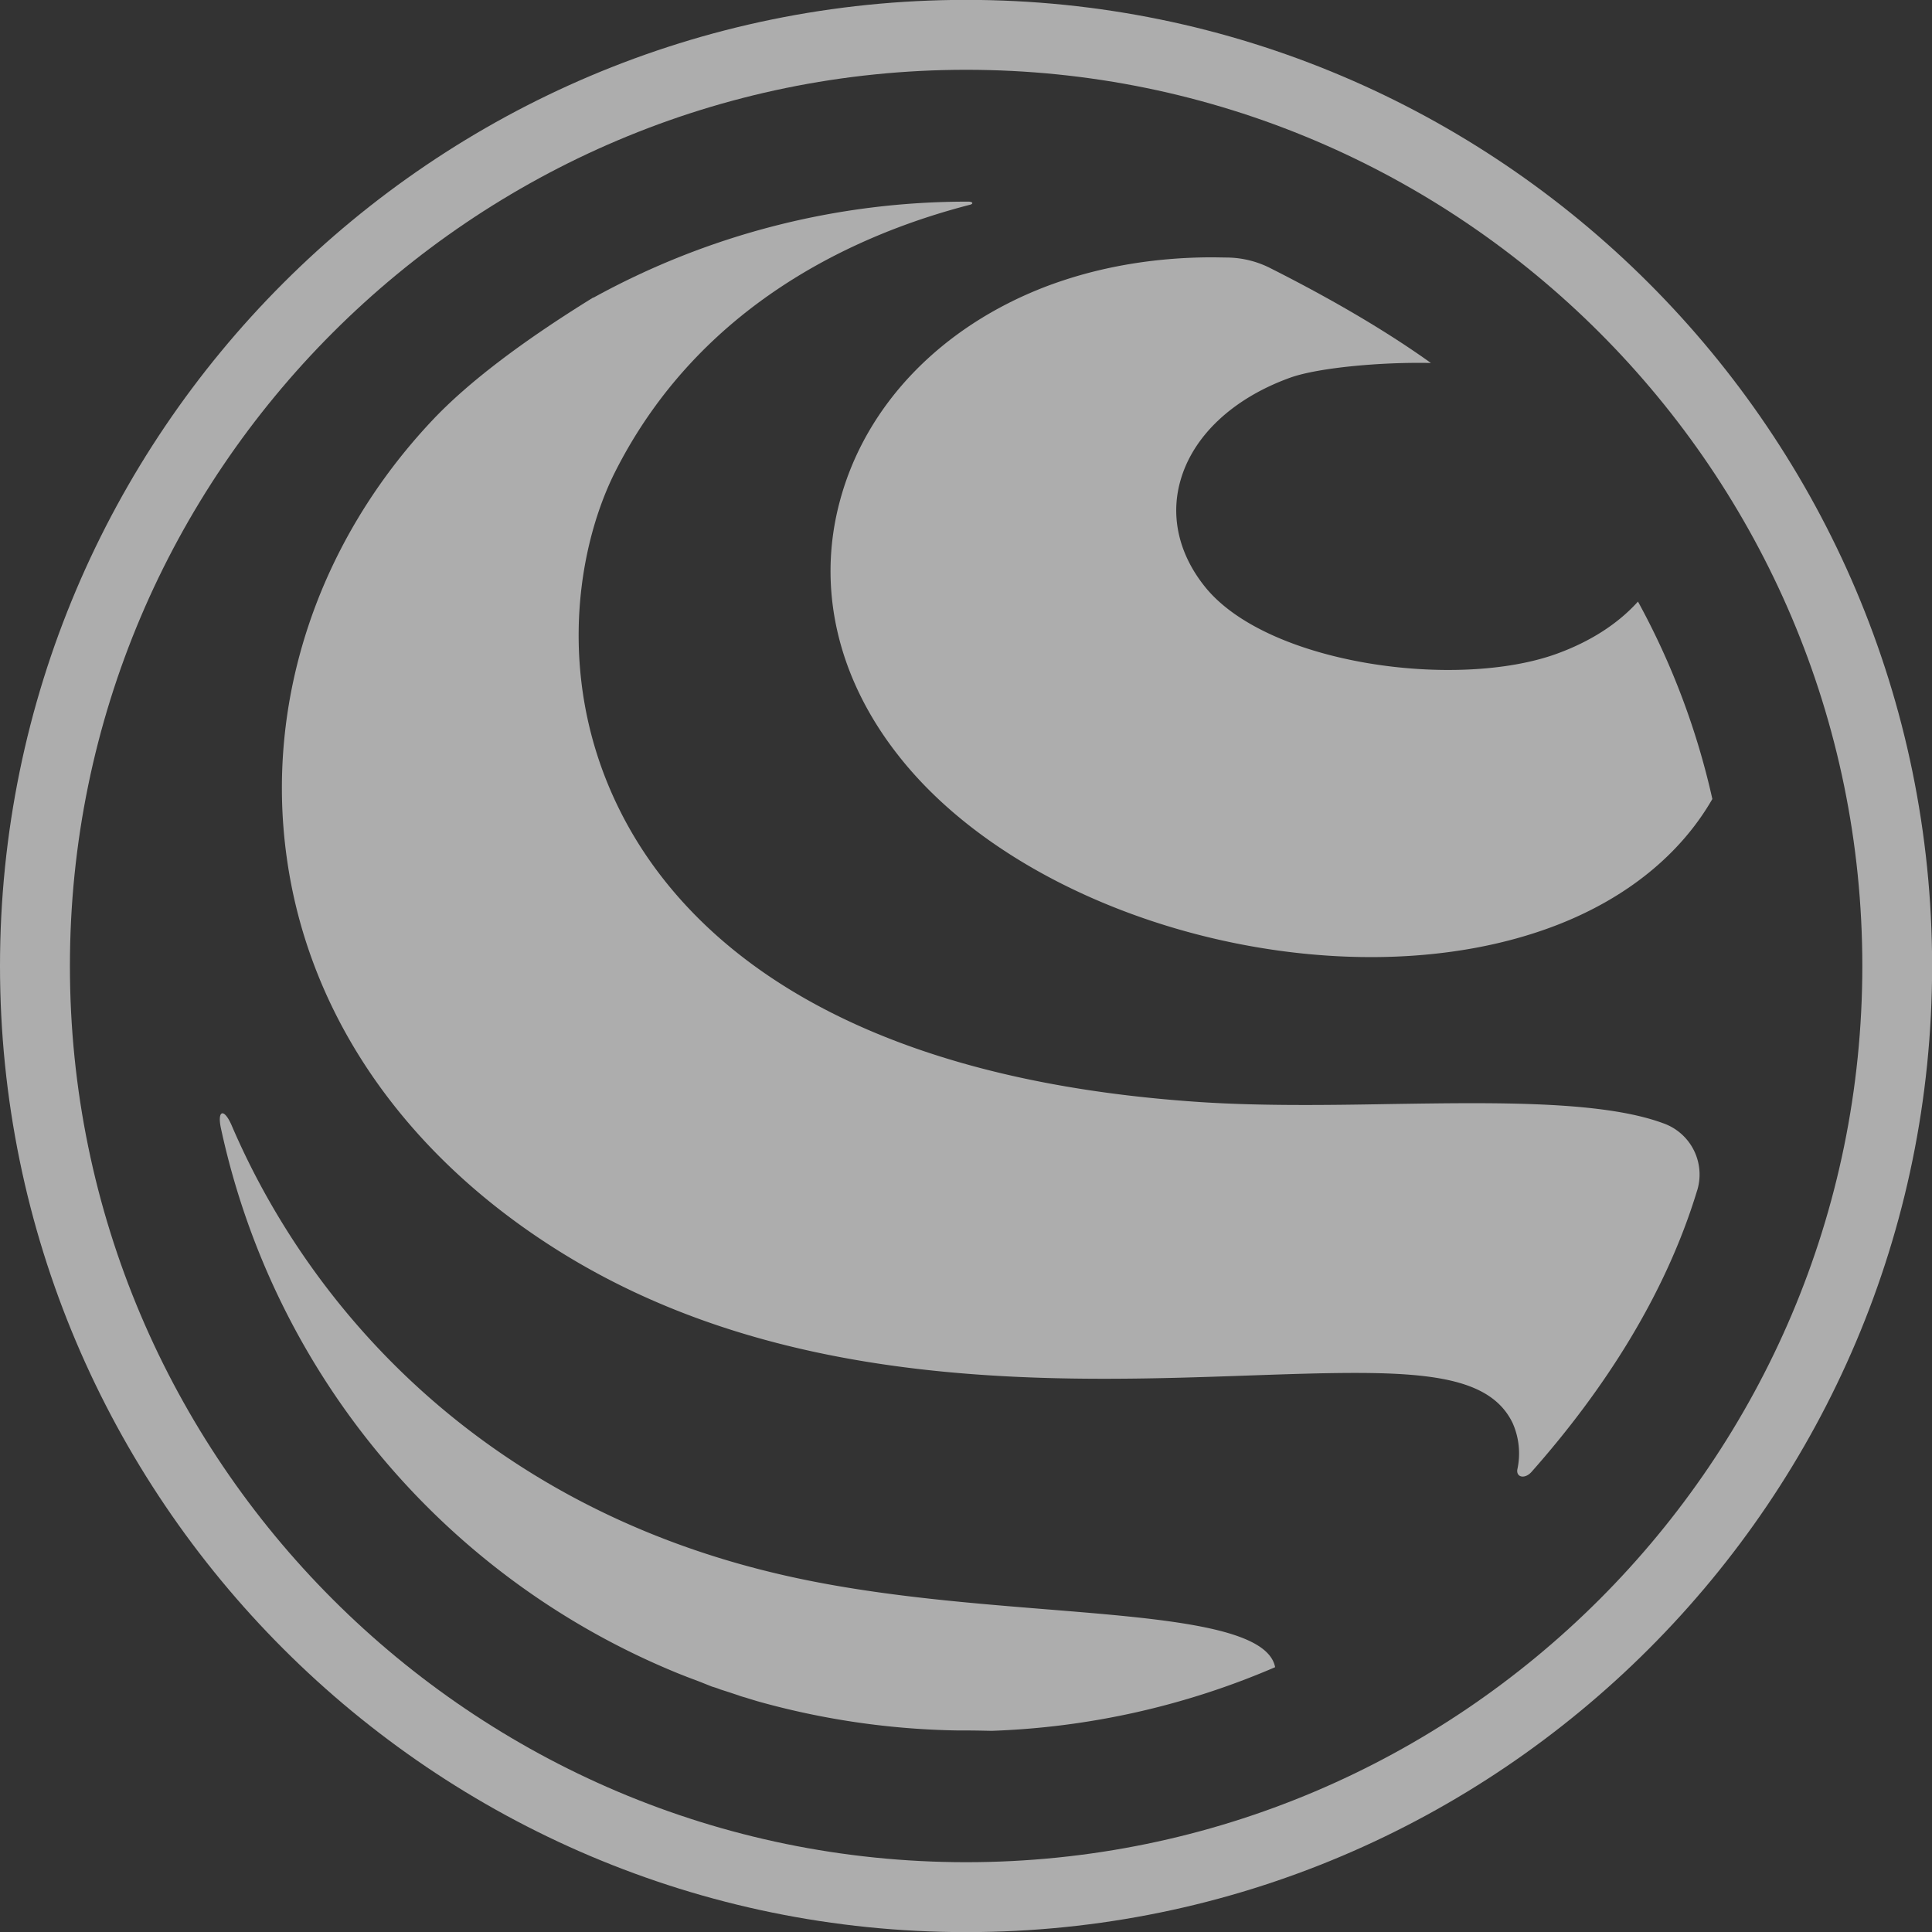 <svg width="16" height="16" viewBox="0 0 16 16" fill="none" xmlns="http://www.w3.org/2000/svg"><rect x="0" y="0" width="16" height="16" fill="#333333" stroke="none"/><g opacity=".6" fill="#fff"><path d="M8.001.578c4.092 0 7.422 3.33 7.422 7.422S12.093 15.422 8 15.422C3.909 15.42.579 12.092.579 8S3.91.578 8.001.578zm0-.579C3.588-.001 0 3.587 0 8c0 4.41 3.588 8.001 8.001 8.001 4.41 0 8-3.588 8-8.001-.001-4.413-3.59-8.001-8-8.001z"/><path d="M14.055 9.86a.45.45 0 00-.282-.558c-.504-.186-1.388-.172-2.248-.159-.564.01-1.149.018-1.682-.023-2.887-.214-4.107-1.342-4.625-2.25-.63-1.106-.462-2.28-.13-2.95.7-1.397 2-1.98 2.94-2.223.037-.008.03-.027-.008-.027a6.41 6.41 0 00-3.105.795h-.004c-.591.365-1.037.705-1.327 1.012-.948 1.004-1.39 2.323-1.21 3.62.185 1.345 1.021 2.525 2.352 3.323 1.844 1.104 4.032 1.027 5.625.971.317-.011.607-.021.87-.021.708 0 1.14.075 1.305.413a.62.62 0 01.04.386c-.011.066.062.083.118.02.6-.678 1.109-1.466 1.371-2.33zm-3.495 3.947c-.064-.332-.914-.4-1.889-.479-.716-.058-1.53-.123-2.283-.307-2.394-.581-3.814-2.172-4.47-3.702-.064-.147-.122-.125-.087.031a6.31 6.31 0 003.789 4.51l.071.028.106.04.1.04c.038.011.053.017.068.023l.078.025.075.025c.025.01.05.015.073.023l.082.025a6.504 6.504 0 001.666.242h.068c.079 0 .143.002.206.003a6.497 6.497 0 002.347-.527z"/><path d="M6.958 4.14c-.197.72-.027 1.471.483 2.118 1.106 1.41 3.704 2.078 5.45 1.404.579-.224 1.025-.585 1.29-1.045a6.228 6.228 0 00-.616-1.635c-.165.183-.392.33-.672.432-.827.3-2.385.089-2.907-.546-.22-.269-.295-.582-.212-.881.102-.373.434-.688.913-.86.23-.082.753-.13 1.163-.121-.356-.255-.8-.518-1.327-.784a.808.808 0 00-.35-.089l-.127-.002c-.5 0-.968.083-1.392.245-.862.333-1.482.976-1.696 1.764z"/></g></svg>